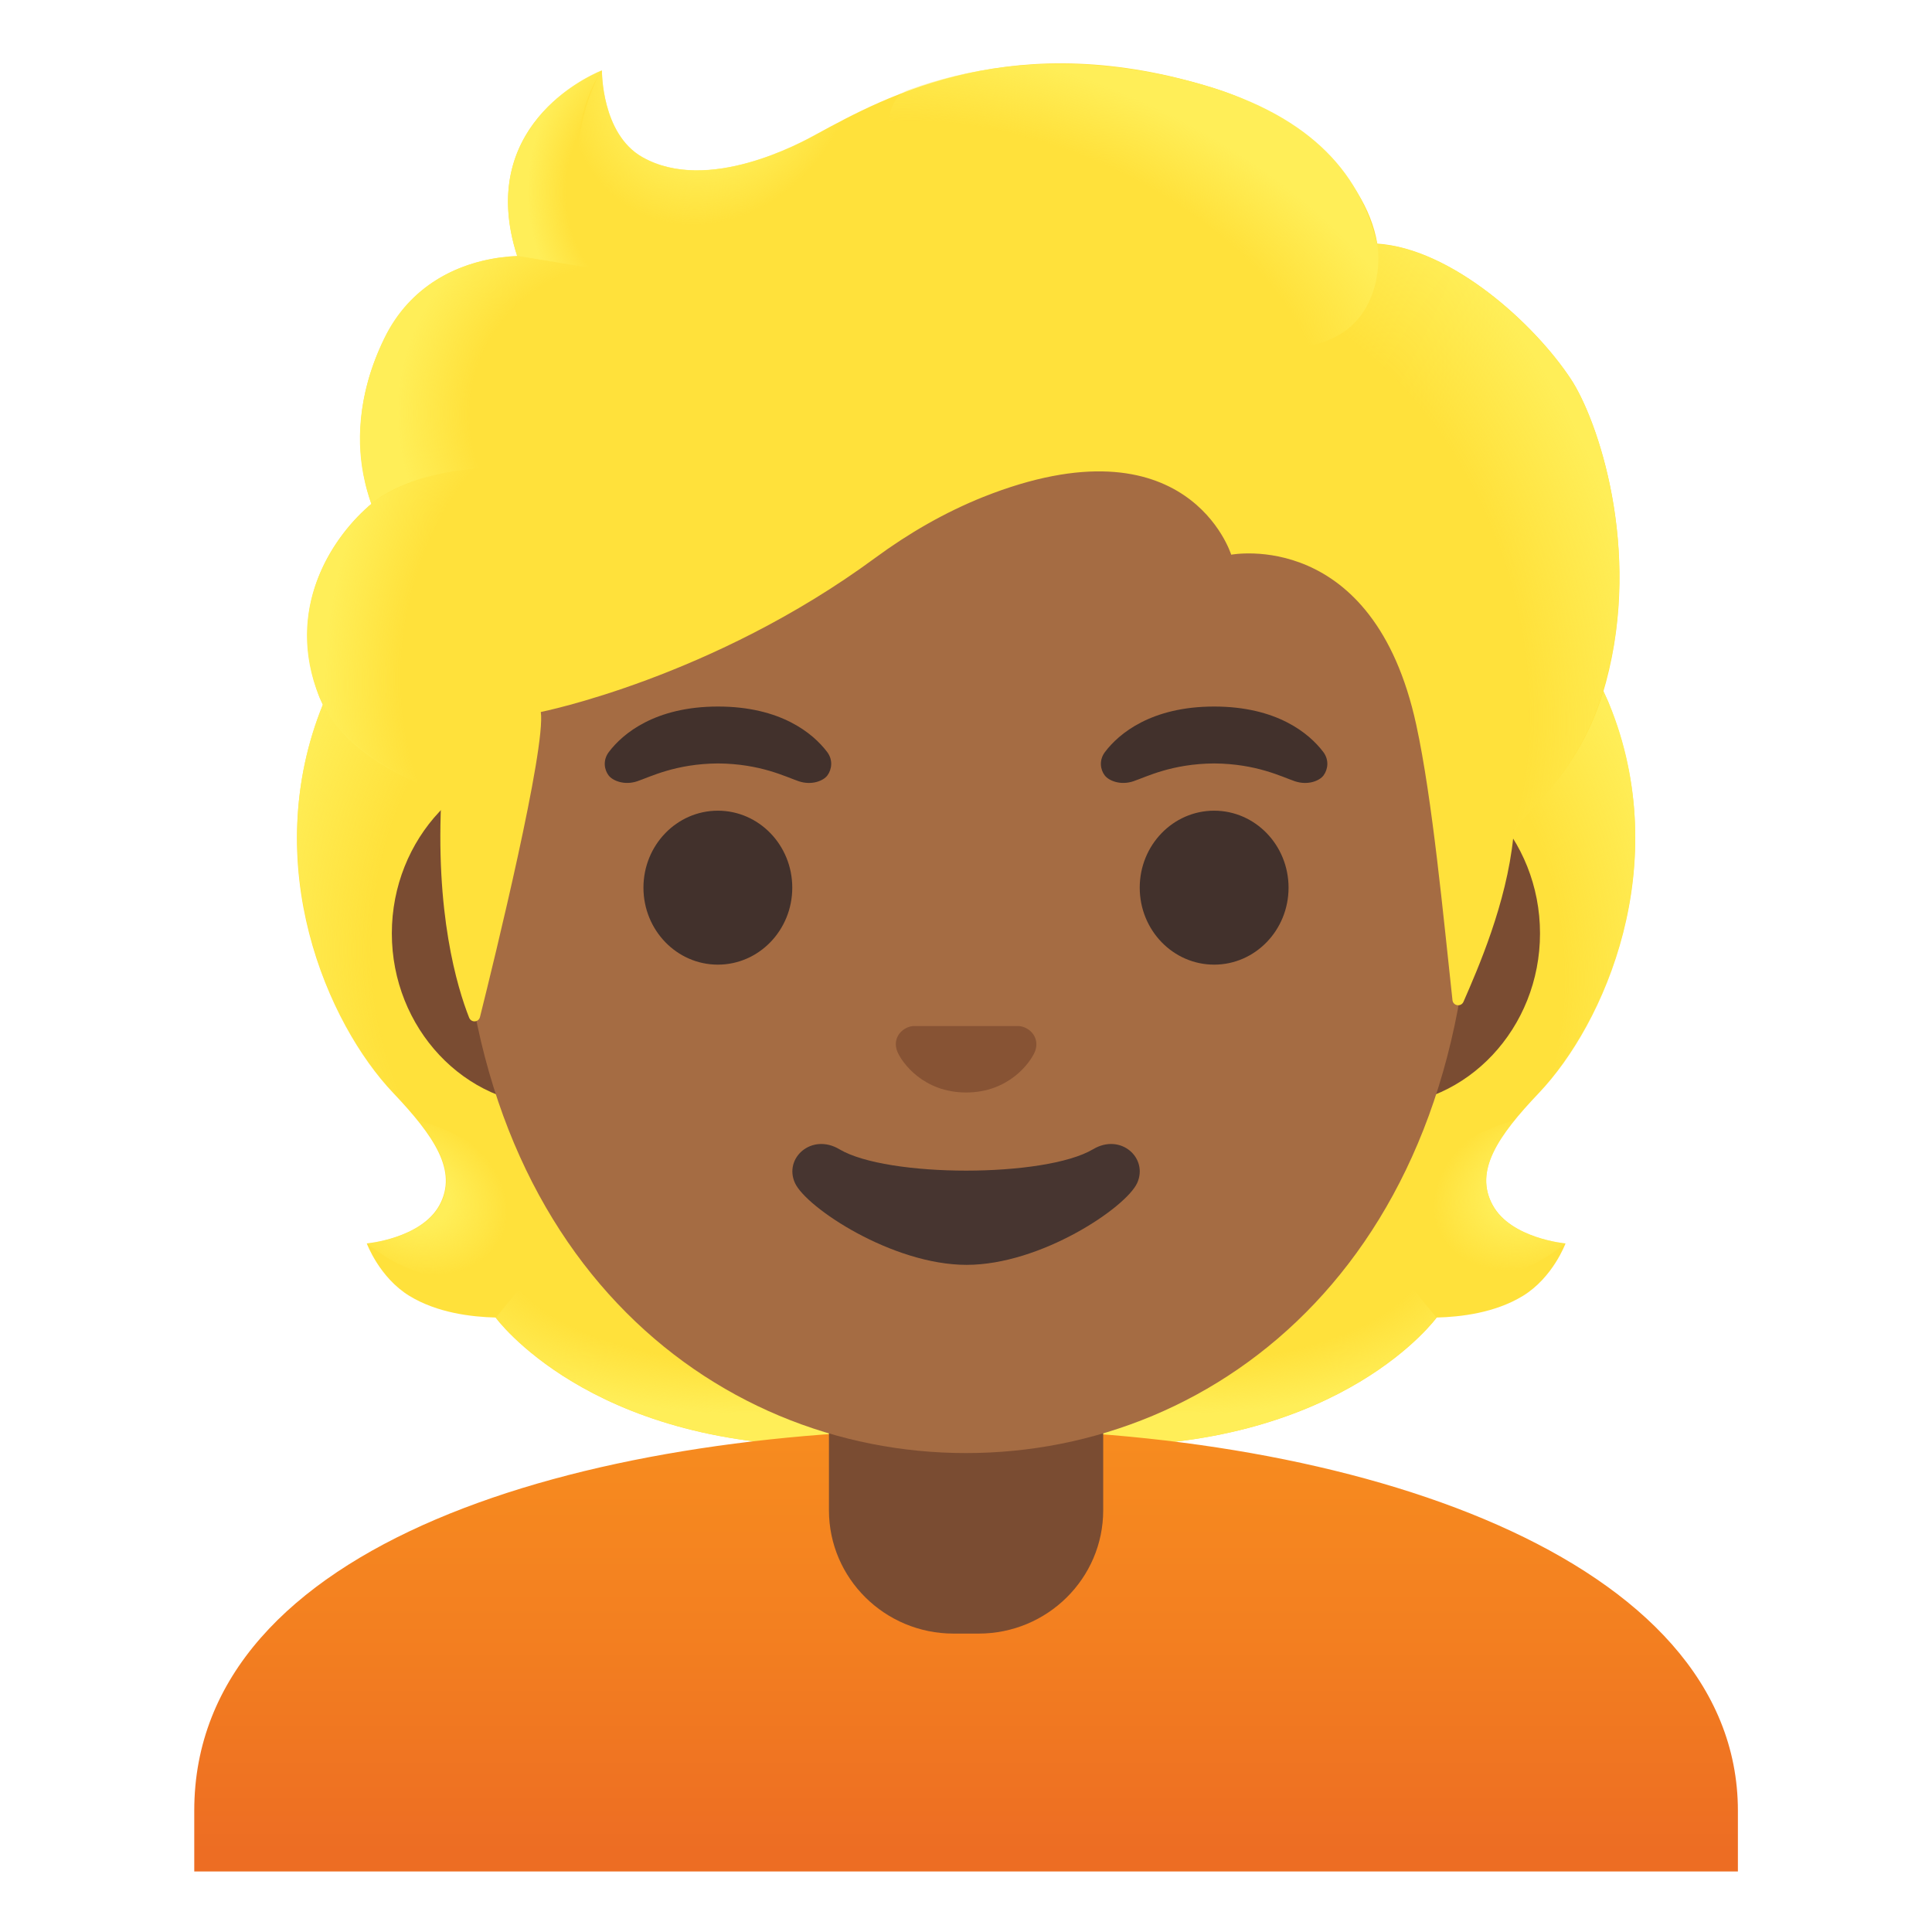 <svg enable-background="new 0 0 128 128" viewBox="0 0 128 128" xmlns="http://www.w3.org/2000/svg" xmlns:xlink="http://www.w3.org/1999/xlink"><linearGradient id="a"><stop offset=".699" stop-color="#ffee58" stop-opacity="0"/><stop offset="1" stop-color="#ffee58"/></linearGradient><radialGradient id="b" cx="99.64" cy="82.15" gradientTransform="matrix(1 0 0 -.491 -21.06 122.5)" gradientUnits="userSpaceOnUse" r="23.42" xlink:href="#a"/><linearGradient id="c"><stop offset=".418" stop-color="#ffee58"/><stop offset="1" stop-color="#ffee58" stop-opacity="0"/></linearGradient><radialGradient id="d" cx="76.57" cy="78.67" gradientTransform="matrix(-.906 .424 .314 .672 146.27 -6.64)" gradientUnits="userSpaceOnUse" r="6.92" xlink:href="#c"/><radialGradient id="e" cx="92.37" cy="64.2" gradientTransform="matrix(-.075 -.997 -.831 .062 146.11 152.32)" gradientUnits="userSpaceOnUse" r="30.4" xlink:href="#a"/><radialGradient id="f" cx="42.38" cy="62.28" gradientTransform="matrix(.075 -.997 .831 .062 -12.54 100.67)" gradientUnits="userSpaceOnUse" r="30.4" xlink:href="#a"/><radialGradient id="g" cx="49.44" cy="82.15" gradientTransform="matrix(-1 0 0 -.491 98.88 122.5)" gradientUnits="userSpaceOnUse" r="23.42" xlink:href="#a"/><radialGradient id="h" cx="26.95" cy="78.99" gradientTransform="matrix(.906 .424 -.314 .672 27.38 14.5)" gradientUnits="userSpaceOnUse" r="6.92" xlink:href="#c"/><linearGradient id="i" gradientUnits="userSpaceOnUse" x1="64" x2="64" y1="94.52" y2="122.71"><stop offset="0" stop-color="#f78c1f"/><stop offset=".494" stop-color="#f37f20"/><stop offset="1" stop-color="#ed6d23"/></linearGradient><radialGradient id="j" cx="82.02" cy="43.05" gradientTransform="matrix(.308 .952 -.706 .228 87.18 -44.81)" gradientUnits="userSpaceOnUse" r="35.63" xlink:href="#a"/><radialGradient id="k" cx="47.28" cy="4.2" gradientTransform="matrix(.881 .473 -.56 1.045 7.97 -22.53)" gradientUnits="userSpaceOnUse" r="9.34"><stop offset=".58" stop-color="#ffee58"/><stop offset="1" stop-color="#ffee58" stop-opacity="0"/></radialGradient><radialGradient id="l" cx="159.06" cy="65.14" gradientTransform="matrix(-.938 -.394 .218 -.528 203.11 118.33)" gradientUnits="userSpaceOnUse" r="28.72" xlink:href="#a"/><radialGradient id="m" cx="43.53" cy="12.72" gradientTransform="matrix(1 0 0 1.223 0 -2.84)" gradientUnits="userSpaceOnUse" r="8.58"><stop offset=".702" stop-color="#ffee58" stop-opacity="0"/><stop offset="1" stop-color="#ffee58"/></radialGradient><radialGradient id="n" cx="42.35" cy="27.86" gradientTransform="matrix(-.966 -.26 .243 -.904 76.47 64.04)" gradientUnits="userSpaceOnUse" r="16.08" xlink:href="#a"/><radialGradient id="o" cx="38.53" cy="43.39" gradientTransform="matrix(.991 .136 -.192 1.392 8.67 -22.27)" gradientUnits="userSpaceOnUse" r="16.89" xlink:href="#a"/><path d="m98.9 79.85c-1.25-2.27.34-4.58 3.06-7.44 4.31-4.54 9-15.07 4.64-25.76.03-.06-.86-1.86-.83-1.92l-1.79-.09c-.57-.08-20.26-.12-39.97-.12s-39.39.04-39.97.12c0 0-2.65 1.95-2.63 2.01-4.35 10.69.33 21.22 4.64 25.76 2.71 2.86 4.3 5.17 3.06 7.44-1.21 2.21-4.81 2.53-4.81 2.53s.83 2.26 2.83 3.48c1.85 1.13 4.13 1.39 5.7 1.43 0 0 6.15 8.51 22.23 8.51h8.95 8.95c16.08 0 22.23-8.51 22.23-8.51 1.57-.04 3.85-.3 5.7-1.43 2-1.22 2.83-3.48 2.83-3.48s-3.61-.32-4.82-2.53z" fill="#ffe13b"/><path d="m63.99 95.79v-9.44l28.57-2.26 2.6 3.2s-6.15 8.51-22.23 8.51z" fill="url(#b)"/><path d="m95.1 83.16c-4.28-6.5 5.21-8.93 5.21-8.93s.01.01.01.01c-1.65 2.05-2.4 3.84-1.43 5.61 1.21 2.21 4.81 2.53 4.81 2.53s-4.91 4.36-8.6.78z" fill="url(#d)"/><path d="m106.62 46.65c4.25 10.35-.22 21.01-4.41 25.51-.58.62-3.01 3.01-3.57 4.92 0 0-9.54-13.31-12.39-21.13-.58-1.58-1.1-3.2-1.17-4.88-.05-1.26.14-2.76.87-3.82.89-1.31 20.16-1.7 20.16-1.7s.51 1.1.51 1.1z" fill="url(#e)"/><path d="m21.4 46.65c-4.24 10.35.23 21.01 4.41 25.5.58.62 3.01 3.01 3.57 4.92 0 0 9.54-13.31 12.39-21.13.58-1.58 1.1-3.2 1.17-4.88.05-1.26-.14-2.76-.87-3.82-.89-1.31-1.93-.96-3.44-.96-2.88 0-15.49-.74-16.47-.74.01.01-.76 1.11-.76 1.11z" fill="url(#f)"/><path d="m64.03 95.79v-9.44l-28.57-2.26-2.6 3.2s6.15 8.51 22.23 8.51z" fill="url(#g)"/><path d="m32.93 83.16c4.28-6.5-5.21-8.93-5.21-8.93s-.01.01-.01.01c1.65 2.05 2.4 3.84 1.43 5.61-1.21 2.21-4.81 2.53-4.81 2.53s4.9 4.36 8.6.78z" fill="url(#h)"/><path d="m64.13 94.68c-.04 0-.09 0-.13 0-25.49.03-51.13 7.5-51.13 25.28v4.03h1.5 1.5 96.27 1.5 1.5v-4.03c-.01-16.76-25.41-25.28-51.01-25.28z" fill="url(#i)"/><path d="m64 90.08h-9.08v9.98c0 4.51 3.7 8.17 8.26 8.17h1.65c4.56 0 8.26-3.66 8.26-8.17v-9.98z" fill="#7a4c32"/><path d="m91.33 50.43h-7.37-39.92-7.37c-5.89 0-10.71 5.14-10.71 11.41s4.82 11.41 10.71 11.41h7.37 39.91 7.37c5.89 0 10.71-5.14 10.71-11.41s-4.81-11.41-10.7-11.41z" fill="#7a4c32"/><path d="m64 11.07c-17.4 0-33.52 18.61-33.52 45.39 0 26.64 16.61 39.81 33.52 39.81s33.52-13.17 33.52-39.81c0-26.78-16.12-45.39-33.52-45.39z" fill="#a56c43"/><g fill="#42312c"><path d="m54.8 49.82c-.93-1.23-3.07-3.01-7.23-3.01s-6.31 1.79-7.23 3.01c-.41.54-.31 1.17-.02 1.55.26.35 1.04.68 1.9.39s2.54-1.16 5.35-1.18c2.81.02 4.49.89 5.35 1.18s1.64-.03 1.9-.39c.28-.38.39-1.01-.02-1.55z"/><path d="m87.67 49.82c-.93-1.23-3.07-3.01-7.23-3.01s-6.31 1.79-7.23 3.01c-.41.54-.31 1.17-.02 1.55.26.35 1.04.68 1.9.39s2.54-1.16 5.35-1.18c2.81.02 4.49.89 5.35 1.18s1.64-.03 1.9-.39c.28-.38.39-1.01-.02-1.55z"/><ellipse cx="80.44" cy="58.81" rx="4.93" ry="5.1"/><ellipse cx="47.56" cy="58.81" rx="4.93" ry="5.1"/></g><path d="m67.86 68.06c-.11-.04-.21-.07-.32-.08h-7.07c-.11.01-.22.04-.32.08-.64.26-.99.92-.69 1.63s1.71 2.69 4.55 2.69 4.25-1.99 4.55-2.69c.29-.71-.06-1.37-.7-1.63z" fill="#875334"/><path d="m72.42 76.14c-3.19 1.89-13.63 1.89-16.81 0-1.83-1.09-3.7.58-2.94 2.24.75 1.63 6.45 5.42 11.37 5.42s10.55-3.79 11.3-5.42c.75-1.66-1.09-3.33-2.92-2.24z" fill="#473530"/><path d="m104.07 25.11c-2.44-3.7-7.91-8.64-12.82-8.97-.79-4.72-5.84-8.72-10.73-10.27-13.23-4.19-21.84.51-26.46 3.04-.96.53-7.17 3.97-11.51 1.5-2.72-1.55-2.67-5.74-2.67-5.74s-8.53 3.25-5.61 12.29c-2.93.12-6.77 1.36-8.8 5.47-2.42 4.9-1.56 8.99-.86 10.95-2.52 2.14-5.69 6.69-3.52 12.6 1.64 4.45 8.17 6.5 8.17 6.5-.46 8.01 1.03 12.94 1.82 14.94.14.35.63.32.72-.04.99-3.96 4.37-17.8 4.03-20.21 0 0 11.35-2.25 22.17-10.22 2.2-1.62 4.59-3 7.13-4.02 13.59-5.41 16.44 3.82 16.44 3.82s9.42-1.81 12.26 11.27c1.07 4.9 1.8 12.75 2.4 18.24.04.39.57.47.73.11.95-2.18 2.85-6.5 3.3-10.91.16-1.55 4.34-3.6 6.14-10.26 2.39-8.88-.56-17.42-2.33-20.09z" fill="#ffe13b"/><path d="m100.22 55.5c.16-1.55 4.34-3.6 6.14-10.26.19-.71.35-1.43.5-2.15 1.46-8.09-1.16-15.52-2.79-17.98-2.26-3.42-7.1-7.89-11.7-8.81-.4-.05-.79-.1-1.16-.12 0 0 .33 2.15-.54 3.86-1.12 2.22-3.41 2.75-3.41 2.75 11.98 11.98 11.12 22 12.96 32.71z" fill="url(#j)"/><path d="m56.95 7.39c-1.09.53-2.06 1.06-2.89 1.51-.96.53-7.17 3.97-11.51 1.5-2.67-1.52-2.67-5.58-2.67-5.72-1.23 1.57-4.95 12.78 5.93 13.53 4.69.32 7.58-3.77 9.3-7.23.61-1.27 1.58-3.1 1.84-3.59z" fill="url(#k)"/><path d="m79.16 5.47c7.32 1.98 10.89 5.71 12.08 10.68.35 1.46.77 15.08-25.23-.4-9.67-5.76-7.03-9.36-5.9-9.77 4.42-1.6 10.85-2.73 19.05-.51z" fill="url(#l)"/><path d="m39.84 4.68c-.01.01-.03.01-.06.02 0 0 0 0-.01 0-.93.39-8.24 3.78-5.51 12.26l7.78 1.25c-6.89-6.98-2.17-13.55-2.17-13.55s-.02.01-.03.02z" fill="url(#m)"/><path d="m39.07 17.73-4.81-.77c-.19 0-.83.06-1.18.11-2.71.38-5.9 1.78-7.63 5.36-1.86 3.86-1.81 7.17-1.3 9.38.15.74.45 1.58.45 1.58s2.38-2.26 8.05-2.41z" fill="url(#n)"/><path d="m24.37 33.58c-2.37 2.1-5.56 6.79-3.21 12.61 1.78 4.39 8.09 6.29 8.09 6.29 0 .02 1.26.39 1.91.39l1.48-21.9c-3.03 0-5.94.91-7.82 2.22.03.04-.46.36-.45.39z" fill="url(#o)"/></svg>